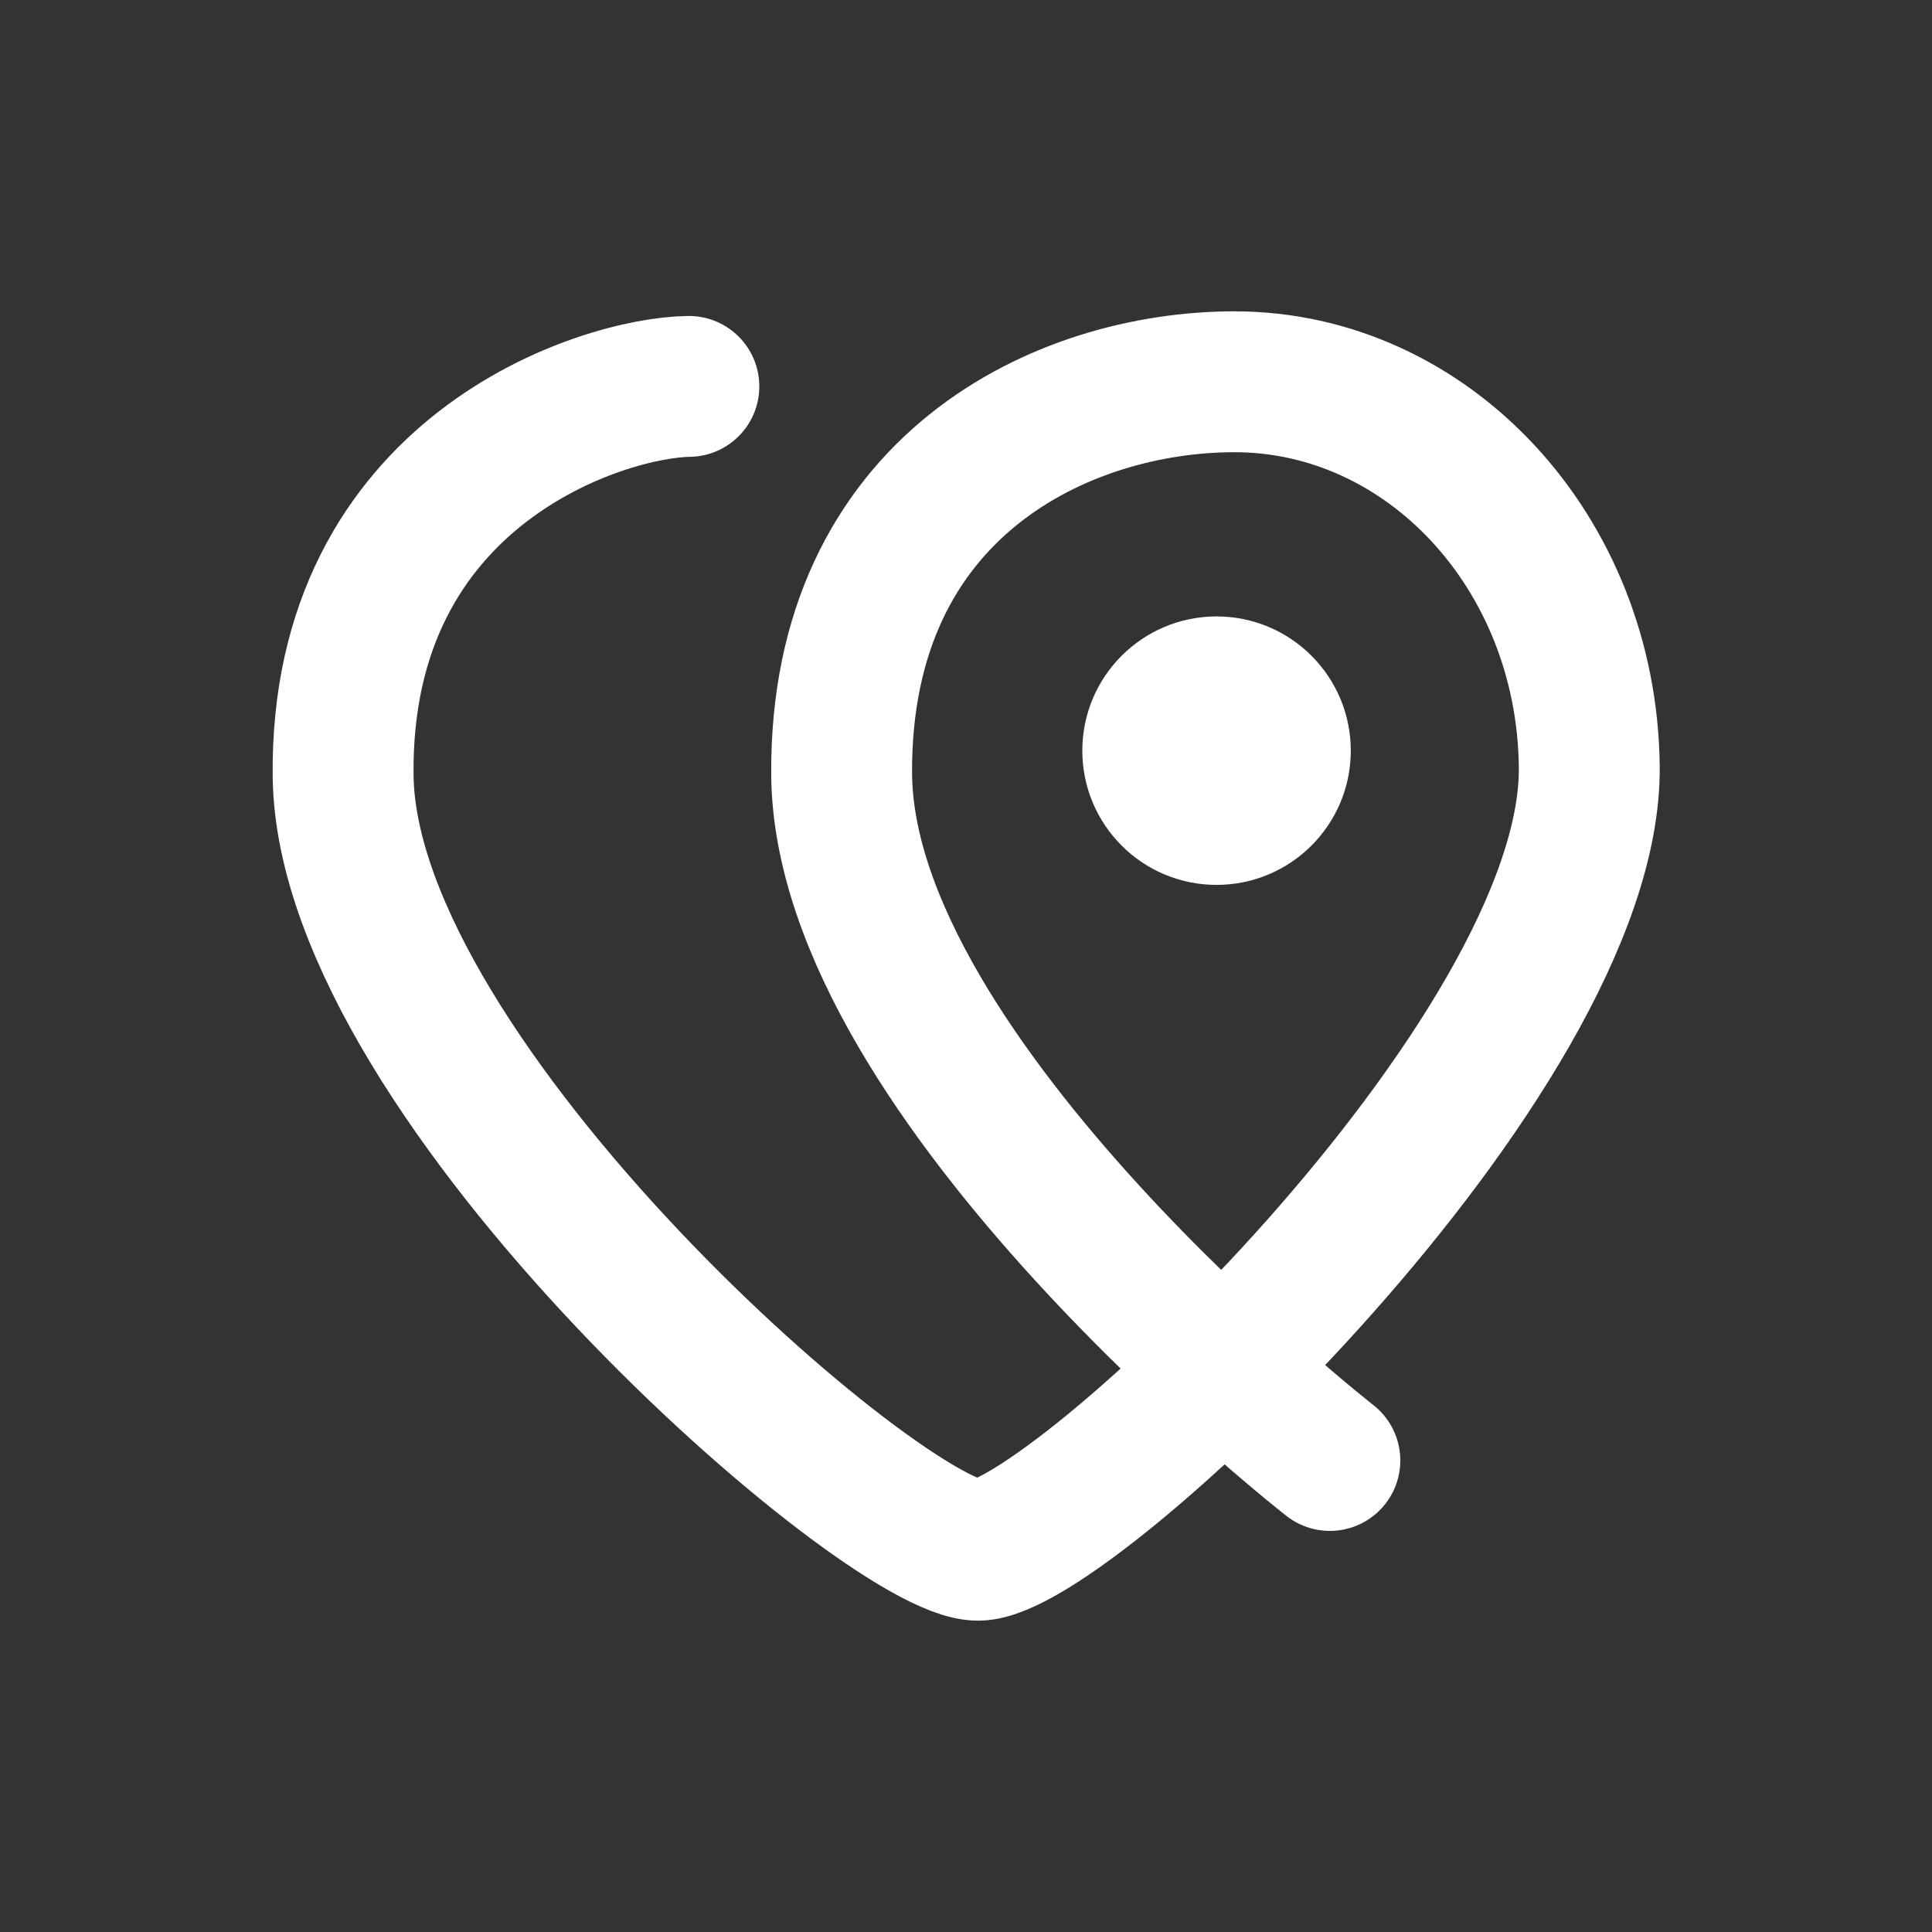 <svg xmlns="http://www.w3.org/2000/svg" id="Ebene_1" viewBox="0 0 96 96">
  <rect x="0" y="0" width="96" height="96" fill="#333333" stroke="none"/>
  <style>
    .st0{fill:none;stroke:#ffffff;stroke-width:7;stroke-linecap:round;stroke-linejoin:round;stroke-miterlimit:10;}
  </style>
  <path d="M34.23 19.2c-4.25.05-17.37 4.13-17.18 19.38.2 15.25 26.97 38.5 31.56 38.45S79.15 52.5 78.97 38.07c-.13-10.67-8.05-19.1-17.63-19.1-8.5 0-19.6 5.14-19.52 19.48.1 15.25 24.26 34.12 24.26 34.12" class="st0"/>
  <circle cx="60.45" cy="37.3" r="6.67" style="fill: #ffffff;"/>
</svg>
